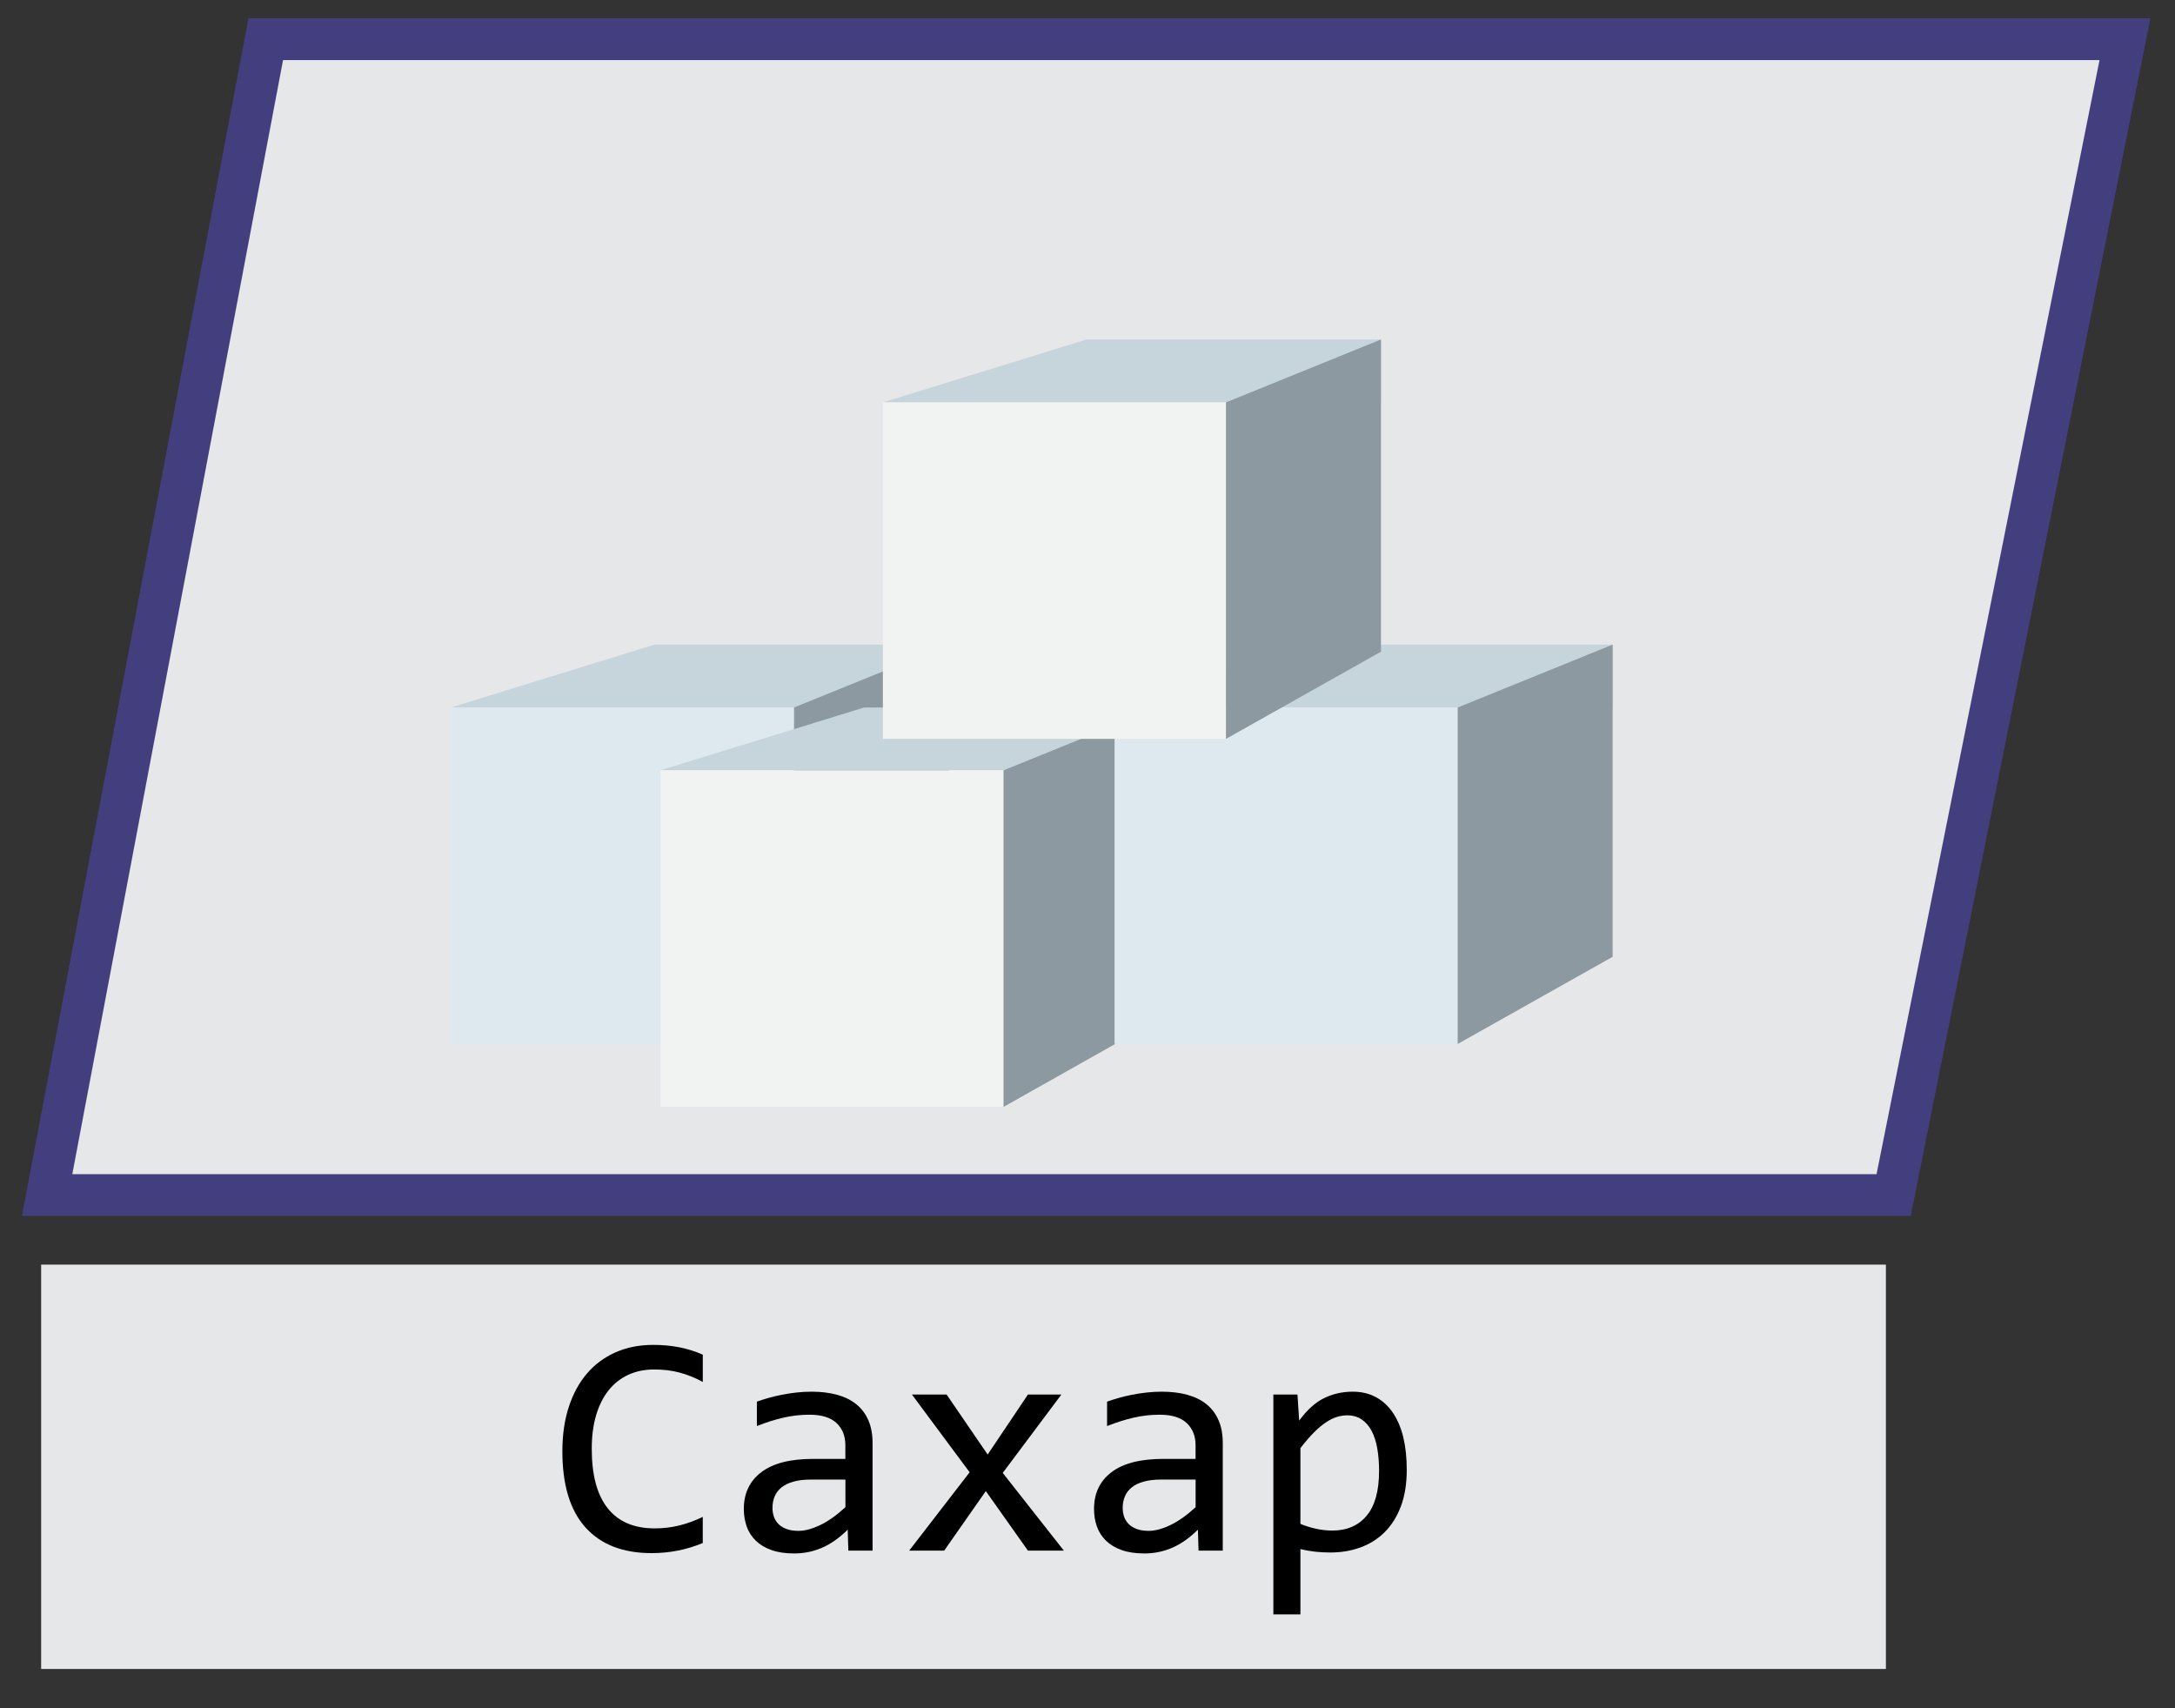 <?xml version="1.0" encoding="utf-8"?>
<!-- Generator: Adobe Illustrator 15.1.0, SVG Export Plug-In . SVG Version: 6.00 Build 0)  -->
<!DOCTYPE svg PUBLIC "-//W3C//DTD SVG 1.1//EN" "http://www.w3.org/Graphics/SVG/1.1/DTD/svg11.dtd">
<svg version="1.1" xmlns="http://www.w3.org/2000/svg" xmlns:xlink="http://www.w3.org/1999/xlink" x="0px" y="0px" width="73px"
	 height="57.333px" viewBox="0 0 73 57.333" enable-background="new 0 0 73 57.333" xml:space="preserve">
<rect x="0" y="0" width="73" height="57.333" fill="#333333" stroke="none"/>
<g id="Layer_1">
</g>
<g id="Layer_5">
	<g id="Layer_4">
	</g>
</g>
<g id="Isolation_Mode">
	<g>
		
			<polygon fill-rule="evenodd" clip-rule="evenodd" fill="#E6E7E8" stroke="#433F7F" stroke-width="1.4" stroke-miterlimit="10" points="
			8.92,1.316 71.321,1.316 63.557,40.104 1.582,40.104 		"/>
		<rect x="1.381" y="42.44" fill-rule="evenodd" clip-rule="evenodd" fill="#E6E7E8" width="61.916" height="13.57"/>
		<g>
			<path d="M23.588,51.783c-0.547,0.227-1.119,0.339-1.718,0.339c-0.964,0-1.704-0.288-2.221-0.864s-0.774-1.427-0.774-2.555
				c0-0.546,0.071-1.041,0.214-1.482c0.143-0.441,0.346-0.816,0.61-1.125s0.585-0.545,0.96-0.712c0.376-0.167,0.797-0.25,1.264-0.25
				c0.316,0,0.61,0.027,0.882,0.081c0.271,0.054,0.532,0.136,0.783,0.248v0.914c-0.247-0.136-0.503-0.239-0.768-0.311
				s-0.554-0.107-0.866-0.107c-0.32,0-0.61,0.06-0.869,0.18c-0.259,0.12-0.479,0.294-0.66,0.521
				c-0.181,0.228-0.32,0.506-0.418,0.835c-0.097,0.329-0.146,0.704-0.146,1.125c0,0.884,0.179,1.55,0.537,1.999
				c0.358,0.449,0.884,0.673,1.576,0.673c0.292,0,0.572-0.034,0.841-0.102c0.268-0.068,0.525-0.163,0.772-0.284V51.783z"/>
			<path d="M28.473,52.039l-0.021-0.705c-0.285,0.282-0.575,0.485-0.869,0.611c-0.294,0.125-0.603,0.188-0.927,0.188
				c-0.299,0-0.555-0.038-0.767-0.115c-0.213-0.076-0.388-0.182-0.524-0.315c-0.138-0.134-0.238-0.292-0.303-0.473
				c-0.064-0.181-0.097-0.377-0.097-0.59c0-0.525,0.195-0.937,0.587-1.234c0.392-0.298,0.97-0.446,1.735-0.446h1.086V48.5
				c0-0.31-0.1-0.558-0.298-0.744s-0.501-0.279-0.908-0.279c-0.296,0-0.587,0.033-0.874,0.099c-0.287,0.066-0.584,0.16-0.89,0.282
				v-0.819c0.114-0.042,0.242-0.083,0.384-0.123c0.141-0.04,0.289-0.076,0.445-0.107c0.157-0.031,0.32-0.057,0.491-0.076
				c0.17-0.019,0.343-0.029,0.517-0.029c0.316,0,0.602,0.035,0.855,0.104c0.254,0.07,0.469,0.176,0.645,0.318
				s0.311,0.322,0.405,0.538c0.094,0.216,0.141,0.47,0.141,0.762v3.612H28.473z M28.374,49.653h-1.153
				c-0.227,0-0.422,0.023-0.585,0.068c-0.164,0.045-0.298,0.11-0.402,0.193c-0.104,0.083-0.182,0.184-0.231,0.3
				c-0.051,0.117-0.076,0.248-0.076,0.394c0,0.101,0.016,0.198,0.047,0.29c0.031,0.092,0.082,0.174,0.151,0.245
				s0.16,0.128,0.271,0.169c0.111,0.042,0.247,0.063,0.407,0.063c0.209,0,0.448-0.063,0.718-0.191
				c0.27-0.127,0.554-0.328,0.854-0.603V49.653z"/>
			<path d="M35.707,52.039h-1.206l-1.414-1.999l-1.398,1.999h-1.175l2.03-2.63l-1.937-2.609h1.164l1.378,2.014l1.352-2.014h1.122
				l-1.968,2.63L35.707,52.039z"/>
			<path d="M40.227,52.039l-0.021-0.705c-0.285,0.282-0.575,0.485-0.869,0.611c-0.294,0.125-0.603,0.188-0.927,0.188
				c-0.299,0-0.555-0.038-0.767-0.115c-0.213-0.076-0.388-0.182-0.524-0.315c-0.138-0.134-0.238-0.292-0.303-0.473
				c-0.064-0.181-0.097-0.377-0.097-0.59c0-0.525,0.195-0.937,0.587-1.234c0.392-0.298,0.97-0.446,1.735-0.446h1.086V48.5
				c0-0.31-0.1-0.558-0.298-0.744s-0.501-0.279-0.908-0.279c-0.296,0-0.587,0.033-0.874,0.099c-0.287,0.066-0.584,0.16-0.89,0.282
				v-0.819c0.114-0.042,0.242-0.083,0.384-0.123c0.141-0.04,0.289-0.076,0.445-0.107c0.157-0.031,0.32-0.057,0.491-0.076
				c0.17-0.019,0.343-0.029,0.517-0.029c0.316,0,0.602,0.035,0.855,0.104c0.254,0.07,0.469,0.176,0.645,0.318
				s0.311,0.322,0.405,0.538c0.094,0.216,0.141,0.47,0.141,0.762v3.612H40.227z M40.128,49.653h-1.153
				c-0.227,0-0.422,0.023-0.585,0.068c-0.164,0.045-0.298,0.11-0.402,0.193c-0.104,0.083-0.182,0.184-0.231,0.3
				c-0.051,0.117-0.076,0.248-0.076,0.394c0,0.101,0.016,0.198,0.047,0.29c0.031,0.092,0.082,0.174,0.151,0.245
				s0.16,0.128,0.271,0.169c0.111,0.042,0.247,0.063,0.407,0.063c0.209,0,0.448-0.063,0.718-0.191
				c0.27-0.127,0.554-0.328,0.854-0.603V49.653z"/>
			<path d="M47.215,49.325c0,0.466-0.064,0.874-0.195,1.221c-0.131,0.348-0.311,0.637-0.54,0.866
				c-0.229,0.23-0.501,0.402-0.814,0.517c-0.313,0.115-0.652,0.172-1.018,0.172c-0.167,0-0.333-0.009-0.498-0.026
				c-0.166-0.018-0.333-0.047-0.504-0.089v2.192h-0.908v-7.379h0.809l0.058,0.876c0.261-0.358,0.539-0.609,0.835-0.754
				s0.616-0.217,0.961-0.217c0.299,0,0.562,0.063,0.788,0.188c0.226,0.125,0.415,0.302,0.568,0.53s0.269,0.503,0.345,0.825
				S47.215,48.928,47.215,49.325z M46.286,49.366c0-0.274-0.02-0.527-0.06-0.756c-0.04-0.23-0.104-0.426-0.19-0.59
				s-0.198-0.292-0.334-0.384s-0.298-0.138-0.485-0.138c-0.115,0-0.231,0.018-0.35,0.055c-0.119,0.037-0.241,0.098-0.368,0.183
				c-0.127,0.085-0.261,0.198-0.402,0.339c-0.141,0.141-0.291,0.316-0.451,0.524v2.542c0.167,0.069,0.343,0.124,0.527,0.164
				s0.365,0.06,0.543,0.06c0.49,0,0.875-0.166,1.153-0.499C46.147,50.535,46.286,50.035,46.286,49.366z"/>
		</g>
		<g>
			<g>
				<polygon fill-rule="evenodd" clip-rule="evenodd" fill="#C6D4DB" points="31.852,21.633 21.97,21.633 15.136,23.743 
					31.852,23.743 				"/>
				<rect x="15.136" y="23.743" fill-rule="evenodd" clip-rule="evenodd" fill="#DDE9EF" width="11.515" height="11.292"/>
				<polygon fill-rule="evenodd" clip-rule="evenodd" fill="#8C99A1" points="31.852,32.11 26.65,35.035 26.65,23.743 
					31.852,21.633 				"/>
			</g>
			<g>
				<polygon fill-rule="evenodd" clip-rule="evenodd" fill="#C6D4DB" points="38.882,23.743 29.001,23.743 22.166,25.852 
					38.882,25.852 				"/>
				<rect x="22.166" y="25.852" fill-rule="evenodd" clip-rule="evenodd" fill="#F1F2F2" width="11.517" height="11.294"/>
				<polygon fill-rule="evenodd" clip-rule="evenodd" fill="#8C99A1" points="38.882,34.218 33.683,37.146 33.683,25.852 
					38.882,23.743 				"/>
			</g>
			<g>
				<polygon fill-rule="evenodd" clip-rule="evenodd" fill="#C6D4DB" points="54.125,21.633 44.244,21.633 37.408,23.743 
					54.125,23.743 				"/>
				<rect x="37.408" y="23.743" fill-rule="evenodd" clip-rule="evenodd" fill="#DDE9EF" width="11.517" height="11.292"/>
				<polygon fill-rule="evenodd" clip-rule="evenodd" fill="#8C99A1" points="54.125,32.11 48.925,35.035 48.925,23.743 
					54.125,21.633 				"/>
			</g>
			<g>
				<polygon fill-rule="evenodd" clip-rule="evenodd" fill="#C6D4DB" points="46.35,11.393 36.469,11.393 29.633,13.504 
					46.35,13.504 				"/>
				<rect x="29.633" y="13.504" fill-rule="evenodd" clip-rule="evenodd" fill="#F1F2F2" width="11.516" height="11.292"/>
				<polygon fill-rule="evenodd" clip-rule="evenodd" fill="#8C99A1" points="46.35,21.87 41.148,24.797 41.148,13.504 
					46.35,11.393 				"/>
			</g>
		</g>
	</g>
</g>
</svg>
